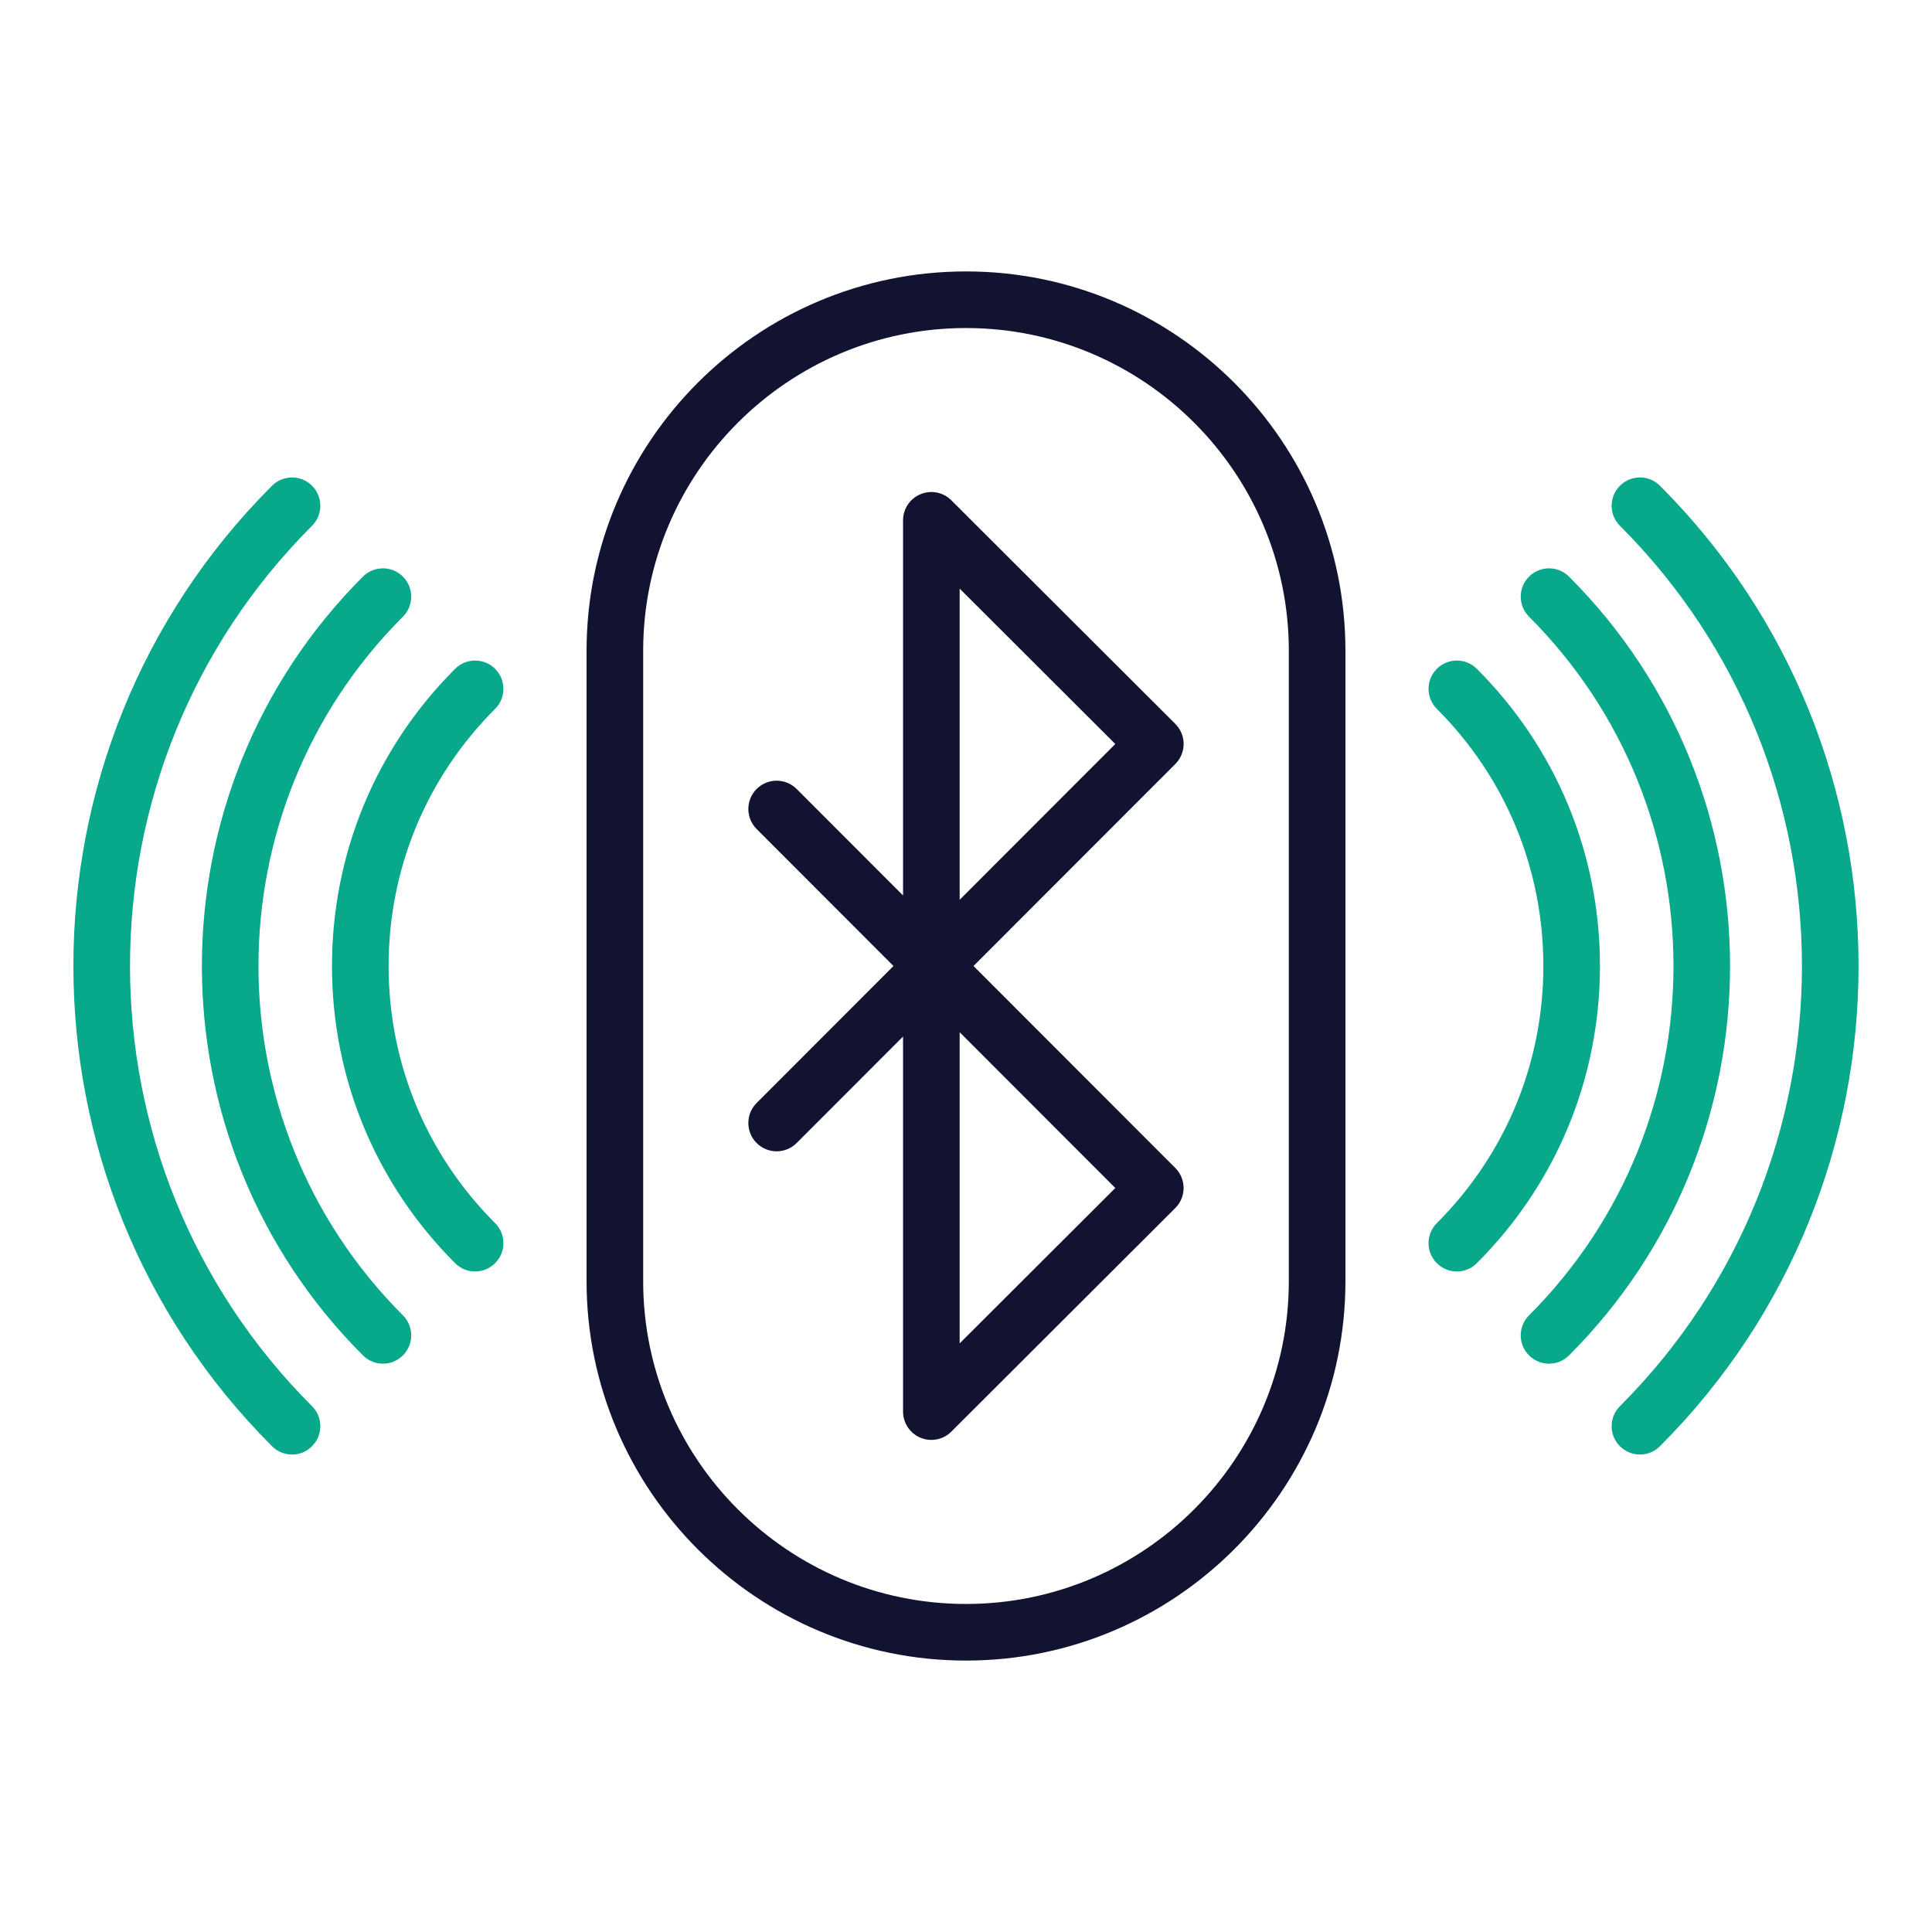 <?xml version="1.0" encoding="utf-8"?>
<!-- Generator: Adobe Illustrator 24.1.2, SVG Export Plug-In . SVG Version: 6.00 Build 0)  -->
<svg version="1.1" id="Warstwa_3" xmlns="http://www.w3.org/2000/svg" xmlns:xlink="http://www.w3.org/1999/xlink" x="0px" y="0px"
	 viewBox="0 0 430 430" style="enable-background:new 0 0 430 430;" xml:space="preserve">
<style type="text/css">
	.st0{fill:#08a88a;}
	.st1{fill:#121331;}
	.st2{fill:none;}
	.st3{fill:#08a88a;fill-opacity:0;}
</style>
<g>
	<path class="st1" d="M215,369.59c-46.57,0-84.45-37.88-84.45-84.45V144.86c0-46.57,37.88-84.45,84.45-84.45
		s84.45,37.88,84.45,84.45v140.28C299.45,331.71,261.57,369.59,215,369.59z M215,73.01c-39.62,0-71.85,32.23-71.85,71.85v140.28
		c0,39.62,32.23,71.85,71.85,71.85s71.85-32.23,71.85-71.85V144.86C286.85,105.24,254.62,73.01,215,73.01z M207.29,320.48
		c-0.81,0-1.63-0.16-2.41-0.48c-2.35-0.98-3.89-3.27-3.89-5.82V230.7l-23.68,23.7c-2.46,2.46-6.45,2.46-8.91,0
		c-2.46-2.46-2.46-6.45,0-8.91L198.86,215l-30.46-30.49c-2.46-2.46-2.46-6.45,0-8.91c2.46-2.46,6.45-2.46,8.91,0l23.68,23.7v-83.49
		c0-2.55,1.53-4.84,3.89-5.82c2.35-0.98,5.06-0.44,6.86,1.36l49.85,49.77c1.18,1.18,1.85,2.78,1.85,4.45s-0.66,3.27-1.84,4.46
		L216.67,215l44.92,44.96c1.18,1.18,1.84,2.79,1.84,4.46s-0.67,3.27-1.85,4.45l-49.85,49.77
		C210.54,319.84,208.93,320.48,207.29,320.48z M213.59,229.74v69.25l34.64-34.58L213.59,229.74z M213.59,131.01v69.25l34.64-34.67
		L213.59,131.01z"/>
	<path class="st0" d="M324.25,282.99c-1.61,0-3.22-0.61-4.46-1.85c-2.46-2.46-2.46-6.45,0-8.91c15.29-15.29,23.71-35.61,23.71-57.23
		s-8.42-41.95-23.71-57.23c-2.46-2.46-2.46-6.45,0-8.91c2.46-2.46,6.45-2.46,8.91,0c17.67,17.67,27.4,41.16,27.4,66.14
		s-9.73,48.48-27.4,66.14C327.48,282.37,325.87,282.99,324.25,282.99z"/>
	<path class="st0" d="M344.77,303.51c-1.61,0-3.22-0.61-4.46-1.85c-2.46-2.46-2.46-6.45,0-8.91c42.87-42.87,42.87-112.63,0-155.5
		c-2.46-2.46-2.46-6.45,0-8.91c2.46-2.46,6.45-2.46,8.91,0c47.78,47.78,47.78,125.54,0,173.32
		C348,302.89,346.39,303.51,344.77,303.51z"/>
	<path class="st0" d="M365,323.73c-1.61,0-3.22-0.61-4.46-1.85c-2.46-2.46-2.46-6.45,0-8.91c54.02-54.02,54.02-141.93,0-195.95
		c-2.46-2.46-2.46-6.45,0-8.91c2.46-2.46,6.45-2.46,8.91,0c58.94,58.94,58.94,154.83,0,213.77
		C368.22,323.12,366.61,323.73,365,323.73z"/>
	<path class="st0" d="M105.75,282.99c-1.61,0-3.22-0.61-4.46-1.85c-17.67-17.67-27.4-41.16-27.4-66.14s9.73-48.48,27.4-66.14
		c2.46-2.46,6.45-2.46,8.91,0c2.46,2.46,2.46,6.45,0,8.91C94.91,173.05,86.49,193.38,86.49,215s8.42,41.95,23.71,57.23
		c2.46,2.46,2.46,6.45,0,8.91C108.97,282.37,107.36,282.99,105.75,282.99z"/>
	<path class="st0" d="M85.23,303.51c-1.61,0-3.22-0.61-4.46-1.85c-47.78-47.78-47.78-125.54,0-173.32c2.46-2.46,6.45-2.46,8.91,0
		c2.46,2.46,2.46,6.45,0,8.91c-42.87,42.87-42.87,112.63,0,155.5c2.46,2.46,2.46,6.45,0,8.91
		C88.45,302.89,86.84,303.51,85.23,303.51z"/>
	<path class="st0" d="M65,323.73c-1.61,0-3.22-0.61-4.46-1.85c-58.94-58.94-58.94-154.83,0-213.77c2.46-2.46,6.45-2.46,8.91,0
		c2.46,2.46,2.46,6.45,0,8.91c-54.02,54.02-54.02,141.93,0,195.95c2.46,2.46,2.46,6.45,0,8.91C68.23,323.12,66.62,323.73,65,323.73z
		"/>
</g>
</svg>
